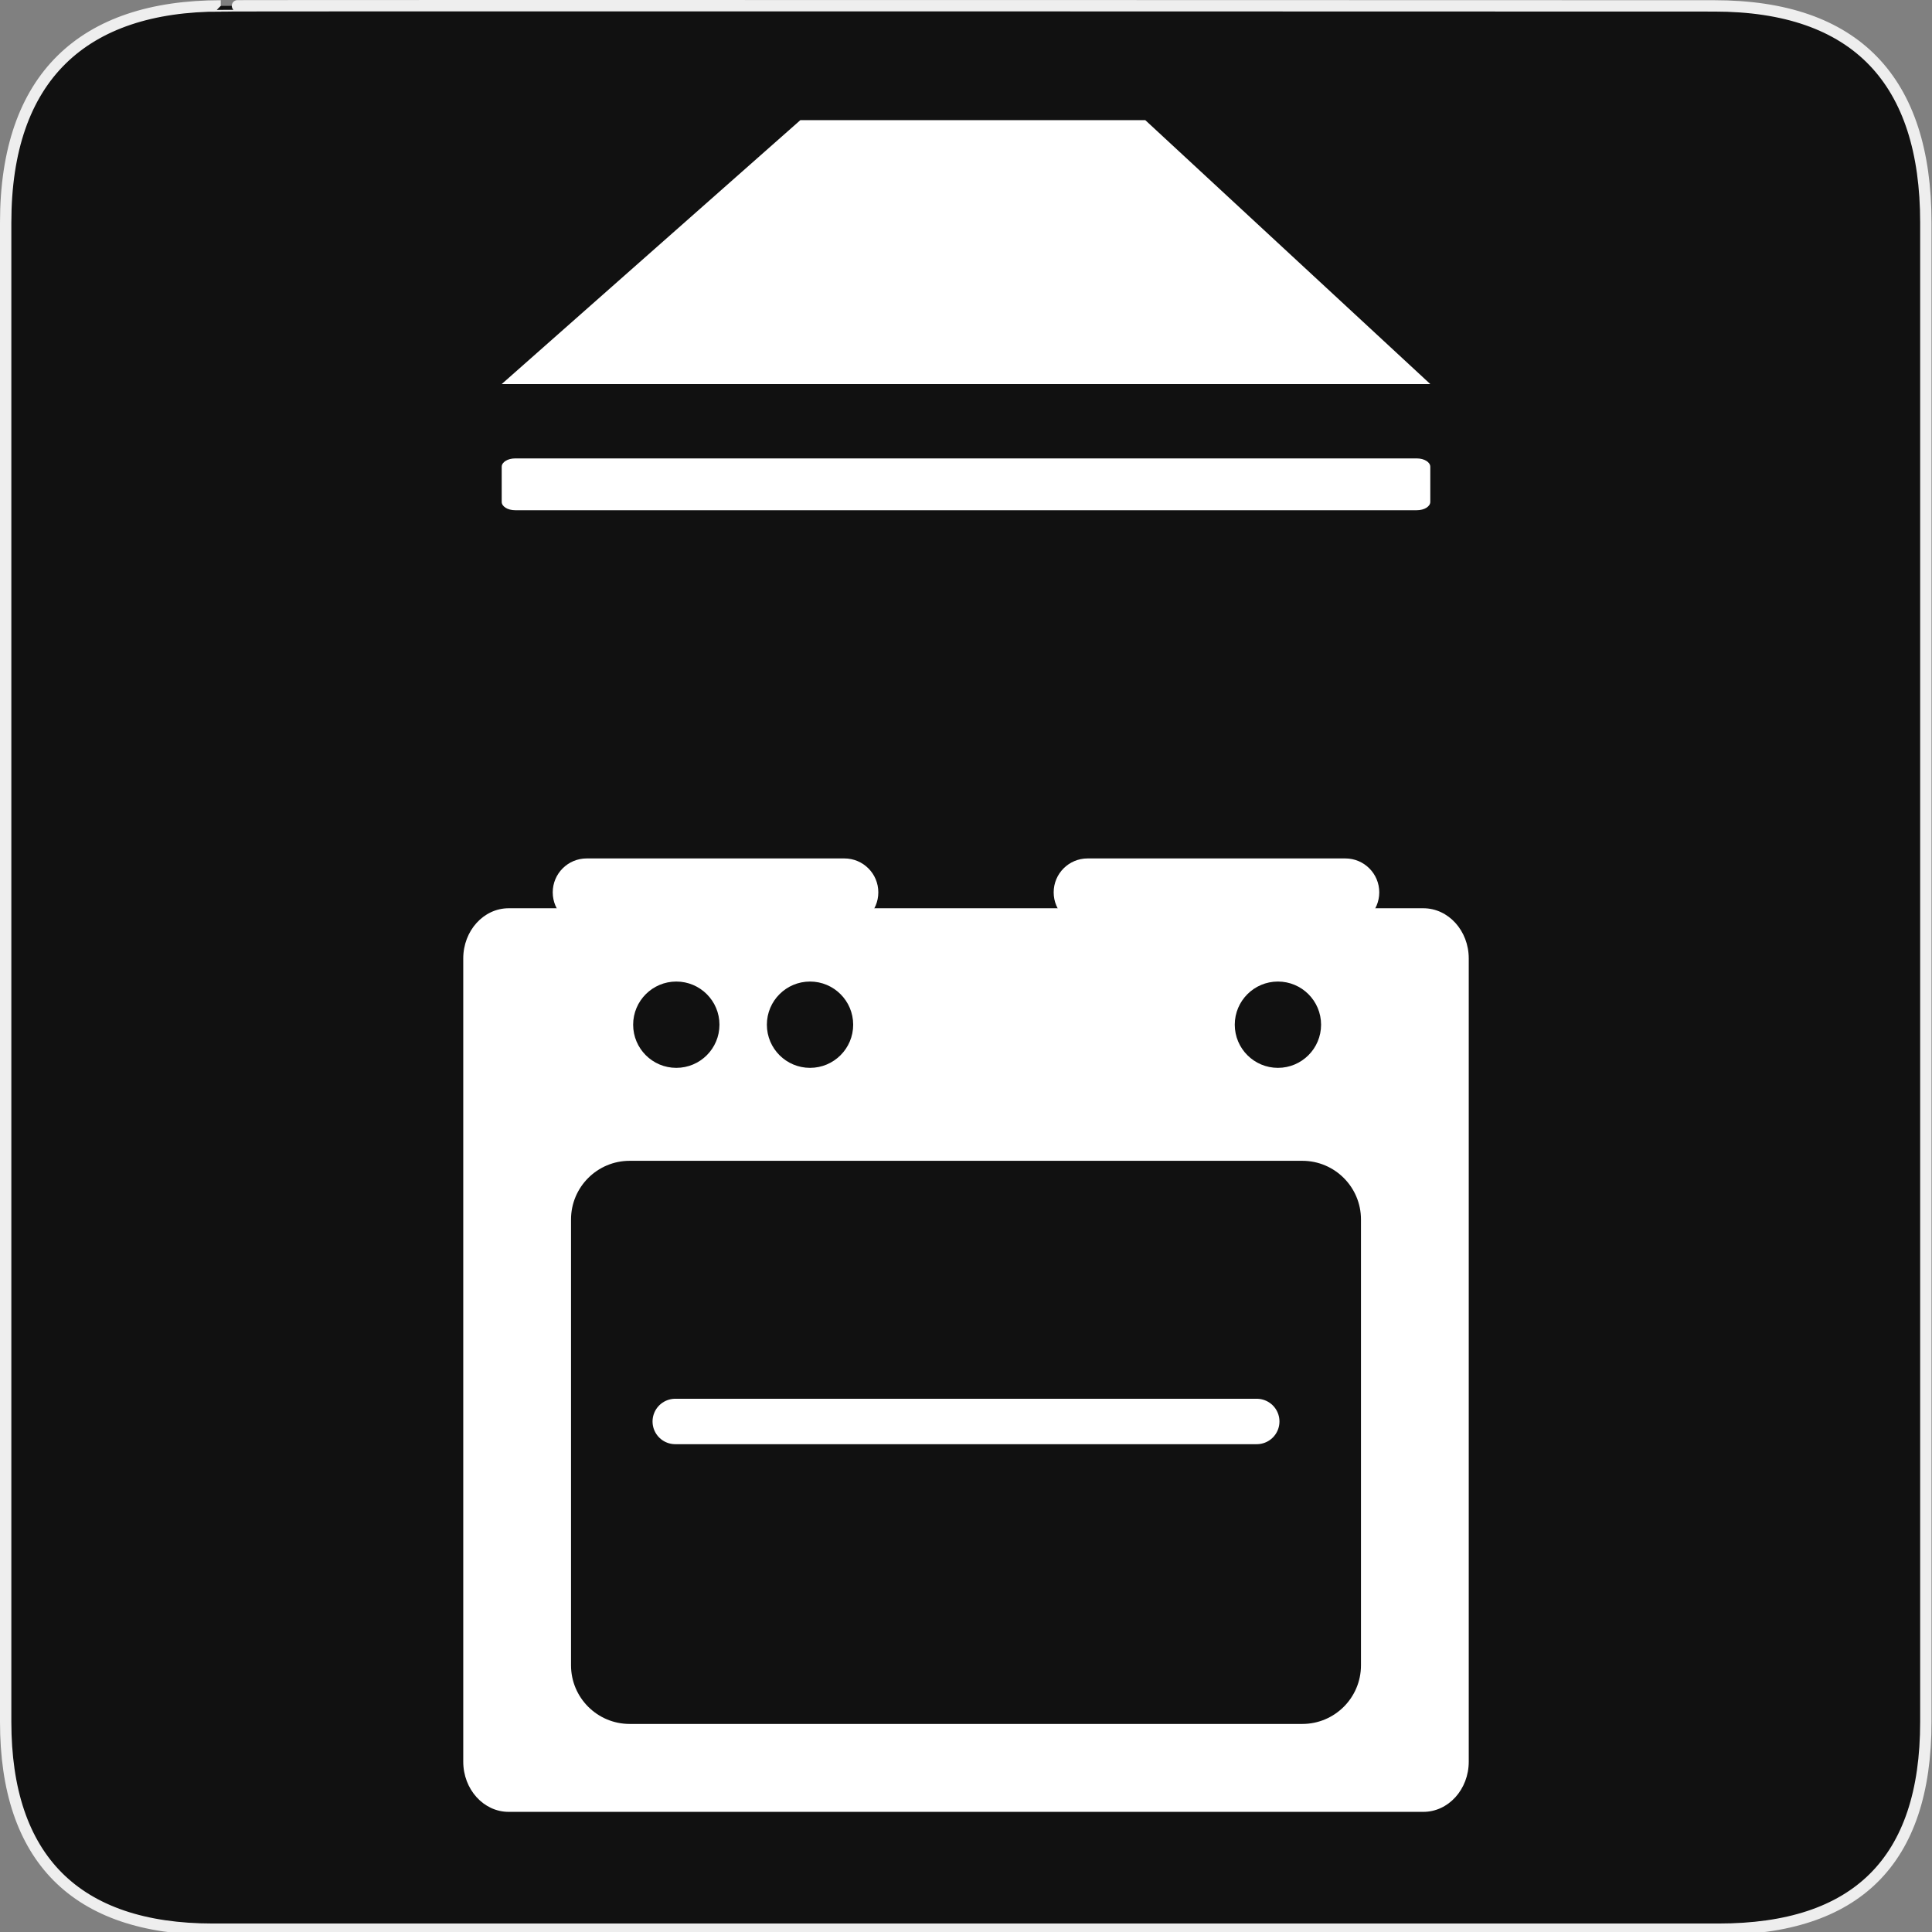 <svg width="580" height="580" viewBox="0 0 580 580" fill="none" xmlns="http://www.w3.org/2000/svg">
<rect x="0" y="0" width="580" height="580" fill="#808080" stroke="none"/>
<g clip-path="url(#clip0)">
<path d="M66.275 1.769C24.94 1.769 1.704 23.14 1.704 66.805V516.928C1.704 557.772 22.599 579.157 63.896 579.157H515.92C557.227 579.157 578.149 558.842 578.149 516.928V66.805C578.149 24.204 557.227 1.769 514.628 1.769C514.624 1.769 66.133 1.626 66.275 1.769Z" fill="#111111" stroke="#EEEEEE" stroke-width="3.408"/>
<path d="M427.291 272.664H152.709C145.177 272.664 139.071 279.411 139.071 287.734V528.864C139.071 537.187 145.177 543.934 152.709 543.934H427.291C434.823 543.934 440.929 537.187 440.929 528.864V287.734C440.929 279.411 434.823 272.664 427.291 272.664V272.664ZM383.642 294.666C390.797 294.666 396.598 300.466 396.598 307.621C396.598 314.777 390.797 320.578 383.642 320.578C376.487 320.578 370.686 314.777 370.686 307.621C370.686 300.467 376.487 294.666 383.642 294.666ZM243.176 294.666C250.331 294.666 256.132 300.466 256.132 307.621C256.132 314.777 250.332 320.578 243.176 320.578C236.02 320.578 230.22 314.777 230.22 307.621C230.22 300.467 236.02 294.666 243.176 294.666V294.666ZM203.03 294.666C210.185 294.666 215.987 300.466 215.987 307.621C215.987 314.777 210.186 320.578 203.03 320.578C195.875 320.578 190.075 314.777 190.075 307.621C190.075 300.467 195.875 294.666 203.03 294.666ZM408.574 499.929C408.574 509.654 400.69 517.539 390.964 517.539H189.036C179.31 517.539 171.425 509.654 171.425 499.929V366.093C171.425 356.368 179.31 348.483 189.036 348.483H390.964C400.69 348.483 408.574 356.368 408.574 366.093V499.929V499.929Z" fill="white"/>
<path d="M263.678 267.891C263.678 262.267 259.119 257.709 253.496 257.709H176.117C170.493 257.709 165.934 262.268 165.934 267.891C165.934 273.517 170.494 278.074 176.117 278.074H253.496C259.119 278.074 263.678 273.516 263.678 267.891Z" fill="white"/>
<path d="M414.066 267.891C414.066 262.267 409.507 257.709 403.884 257.709H326.504C320.879 257.709 316.32 262.268 316.32 267.891C316.32 273.517 320.881 278.074 326.504 278.074H403.882C409.507 278.074 414.066 273.516 414.066 267.891Z" fill="white"/>
<path d="M150.617 115.297H429.383L343.823 36.066H240.275L150.617 115.297Z" fill="white"/>
<path d="M429.383 150.676C429.383 152.056 427.579 153.175 425.35 153.175H154.65C152.424 153.175 150.617 152.056 150.617 150.676V140.122C150.617 138.742 152.422 137.623 154.65 137.623H425.35C427.577 137.623 429.383 138.742 429.383 140.122V150.676Z" fill="white"/>
<path d="M202.716 426.736H377.284" stroke="white" stroke-width="13.638" stroke-linecap="round" stroke-linejoin="round"/>
</g>
<defs>
<clipPath id="clip0">
<path d="M0 0H580V580H0V0Z" fill="white"/>
</clipPath>
</defs>
</svg>
